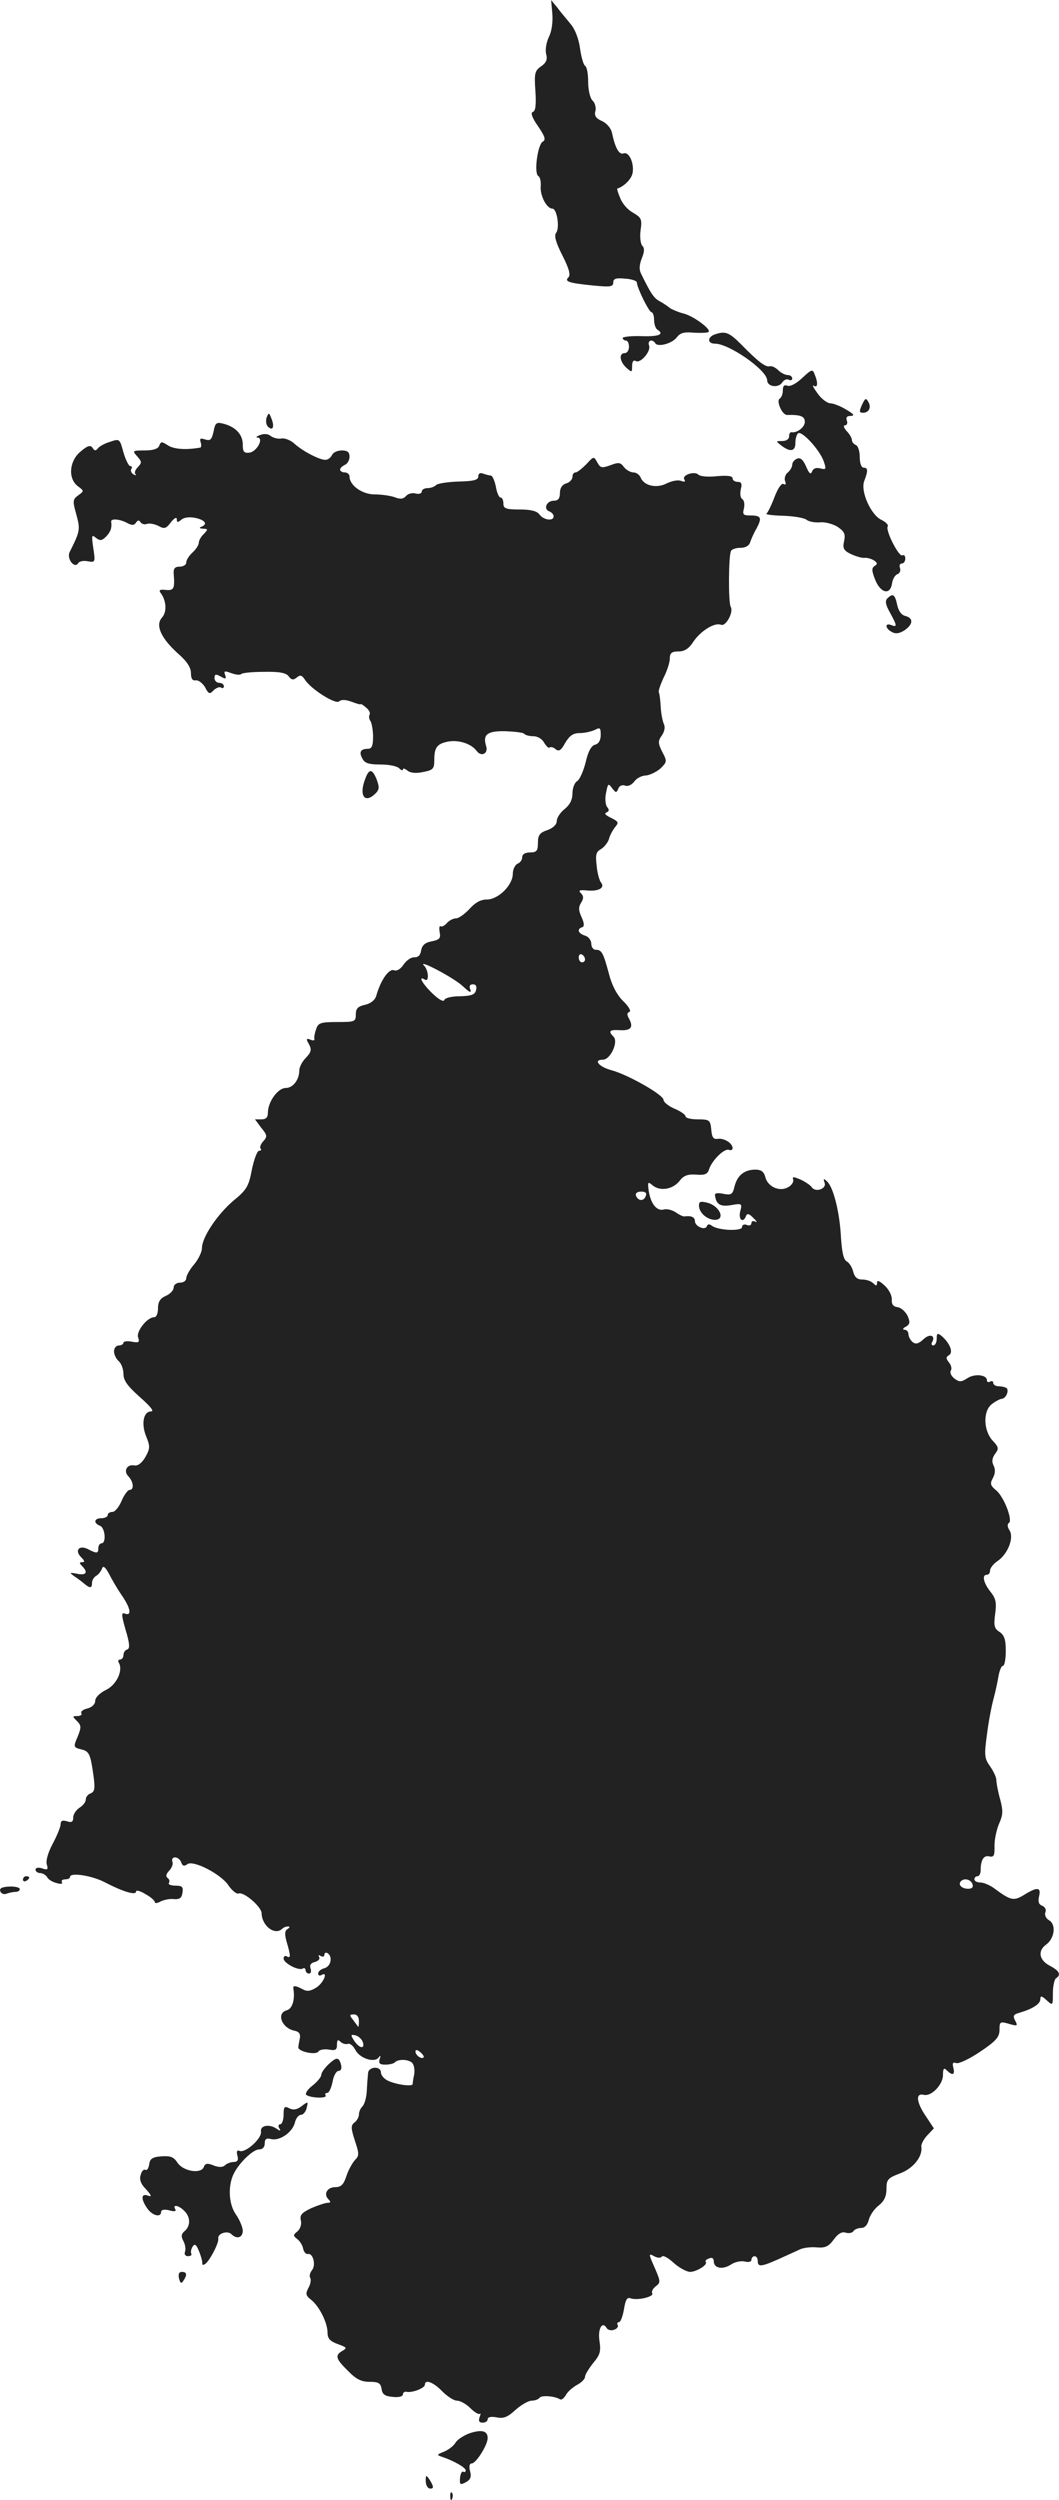 <?xml version="1.0" standalone="no"?>
<!DOCTYPE svg PUBLIC "-//W3C//DTD SVG 20010904//EN"
 "http://www.w3.org/TR/2001/REC-SVG-20010904/DTD/svg10.dtd">
<svg version="1.0" xmlns="http://www.w3.org/2000/svg"
 width="337.26pt" height="796.091pt" viewBox="0 0 337.26 796.091"
 preserveAspectRatio="xMidYMid meet">
<g transform="translate(-893.691,1375.436) scale(0.1,-0.1)"
fill="#222222" stroke="none">
<path d="M10696 13710 c2 -25 -2 -56 -11 -73 -8 -17 -12 -40 -9 -54 5 -18 1
-28 -16 -40 -20 -14 -22 -22 -18 -79 3 -45 0 -64 -8 -66 -8 -2 -3 -18 16 -45
23 -34 26 -44 15 -50 -16 -10 -28 -100 -14 -109 6 -3 9 -18 8 -32 -3 -30 19
-72 37 -72 15 0 24 -62 12 -77 -7 -9 -1 -31 20 -72 21 -42 27 -62 19 -70 -13
-13 0 -18 81 -26 52 -5 62 -4 62 10 0 12 9 15 38 12 20 -1 37 -7 37 -12 1 -18
39 -95 47 -95 4 0 8 -11 8 -24 0 -14 5 -28 10 -31 24 -15 6 -23 -50 -21 -33 1
-60 -2 -60 -6 0 -4 5 -8 10 -8 6 0 10 -9 10 -20 0 -11 -6 -20 -13 -20 -20 0
-17 -27 5 -47 17 -15 18 -15 18 6 0 13 4 20 11 16 15 -10 50 31 43 49 -6 17
11 22 20 7 9 -13 55 0 69 20 10 13 23 17 52 14 22 -1 43 -1 48 2 12 7 -47 51
-79 59 -16 4 -35 12 -43 17 -7 6 -22 16 -33 22 -18 9 -29 25 -60 89 -6 12 -5
28 3 48 8 20 9 32 2 39 -6 6 -9 28 -6 50 5 35 3 40 -24 56 -17 9 -35 30 -41
47 -7 16 -11 30 -9 30 20 6 43 28 48 47 7 31 -10 71 -28 65 -14 -6 -27 17 -37
65 -3 15 -17 31 -32 38 -19 8 -25 17 -21 31 3 11 -1 27 -9 34 -8 8 -14 34 -14
60 0 25 -4 48 -10 51 -5 3 -12 28 -16 56 -4 30 -16 61 -30 77 -12 15 -32 38
-42 52 l-20 24 4 -44z"/>
<path d="M11212 12689 c-23 -9 -22 -29 2 -29 45 0 165 -84 166 -116 0 -21 34
-26 47 -9 6 10 16 14 22 10 6 -3 11 -1 11 4 0 6 -6 11 -14 11 -8 0 -22 7 -30
15 -9 9 -21 15 -28 13 -14 -3 -36 14 -92 71 -38 38 -50 42 -84 30z"/>
<path d="M11492 12551 c-19 -18 -38 -28 -47 -25 -10 4 -15 0 -15 -14 0 -12 -4
-23 -10 -27 -12 -7 8 -53 24 -52 42 1 56 -4 56 -22 0 -17 -25 -36 -42 -33 -5
1 -8 -5 -8 -13 0 -9 -9 -15 -22 -15 -21 0 -21 0 -2 -15 28 -21 44 -18 44 9 0
14 4 27 9 31 13 7 68 -53 81 -89 9 -26 8 -28 -11 -23 -13 3 -22 0 -26 -10 -4
-11 -9 -7 -19 16 -9 21 -18 29 -28 25 -9 -3 -16 -12 -16 -19 0 -7 -6 -18 -14
-25 -8 -6 -12 -19 -9 -27 4 -10 2 -14 -4 -10 -7 4 -18 -12 -29 -40 -10 -27
-22 -51 -26 -54 -5 -3 19 -6 53 -7 34 -1 68 -7 75 -13 7 -6 26 -9 42 -8 16 2
41 -5 56 -14 22 -15 26 -23 21 -46 -5 -23 -1 -30 22 -41 15 -7 35 -13 43 -12
8 1 22 -3 30 -8 12 -8 12 -12 2 -18 -10 -7 -9 -16 3 -46 18 -42 48 -47 53 -8
2 13 10 26 17 28 8 3 11 12 8 20 -3 8 0 14 6 14 6 0 11 7 11 16 0 8 -4 13 -9
10 -11 -7 -55 80 -47 92 3 5 -6 14 -20 21 -33 15 -67 90 -55 123 13 34 12 43
-1 43 -8 0 -13 14 -13 34 0 19 -6 36 -12 38 -7 3 -13 10 -13 16 0 6 -7 19 -17
29 -9 10 -11 18 -5 18 6 0 9 7 6 15 -4 10 0 15 12 15 14 0 10 6 -14 20 -18 11
-41 20 -50 20 -10 0 -29 14 -41 31 -13 18 -19 29 -12 25 12 -8 14 9 2 37 -6
17 -10 15 -39 -12z"/>
<path d="M11682 12465 c-9 -20 -9 -25 3 -25 19 0 28 17 17 35 -7 13 -10 12
-20 -10z"/>
<path d="M9786 12425 c-3 -10 -2 -23 4 -29 15 -15 22 -2 12 24 -8 21 -9 22
-16 5z"/>
<path d="M9617 12380 c-6 -26 -10 -30 -27 -25 -15 5 -18 3 -14 -9 3 -9 2 -17
-2 -17 -46 -8 -83 -5 -102 7 -20 13 -23 13 -28 -1 -4 -10 -19 -15 -47 -15 -39
0 -39 -1 -23 -19 15 -17 15 -20 2 -34 -8 -8 -12 -18 -8 -22 4 -5 1 -5 -6 -1
-7 4 -10 12 -7 17 4 5 2 9 -3 9 -5 0 -15 20 -22 44 -12 44 -12 44 -44 33 -17
-5 -34 -15 -38 -21 -6 -8 -11 -7 -16 2 -7 10 -16 8 -39 -12 -36 -30 -40 -86
-8 -110 20 -15 20 -15 1 -29 -18 -13 -18 -18 -6 -61 13 -48 12 -53 -21 -119
-11 -21 15 -55 27 -36 3 6 17 9 31 6 23 -4 24 -3 17 42 -6 41 -5 44 8 33 13
-10 19 -10 32 3 15 15 20 29 17 48 -2 11 27 9 51 -4 15 -8 22 -8 28 1 5 8 10
9 14 2 4 -6 13 -9 21 -6 7 3 23 0 36 -6 19 -11 25 -9 40 11 11 14 19 18 19 10
0 -11 3 -11 15 -1 9 7 26 9 45 5 31 -7 39 -20 18 -28 -8 -3 -5 -6 5 -6 17 -1
17 -2 3 -17 -9 -8 -16 -21 -16 -28 0 -7 -9 -21 -20 -31 -11 -10 -20 -24 -20
-32 0 -7 -9 -13 -21 -13 -15 0 -20 -6 -19 -22 4 -48 1 -55 -26 -52 -18 2 -22
-1 -16 -9 19 -25 21 -61 5 -79 -22 -24 -4 -65 50 -114 29 -25 42 -45 42 -63 0
-18 5 -25 16 -23 8 1 21 -9 29 -22 11 -22 15 -23 27 -10 8 8 19 12 24 9 5 -4
9 -1 9 4 0 6 -7 11 -15 11 -8 0 -15 7 -15 15 0 13 4 14 20 5 16 -9 18 -8 14 5
-5 13 -2 14 19 6 14 -5 28 -7 32 -3 4 4 37 7 73 7 48 1 70 -3 78 -14 9 -12 15
-13 26 -4 11 9 16 8 26 -7 19 -30 98 -80 109 -69 6 6 20 6 39 -1 16 -6 29 -10
30 -8 0 2 8 -3 17 -11 9 -7 14 -17 11 -22 -3 -5 -2 -15 3 -21 4 -7 8 -30 8
-50 0 -28 -4 -38 -16 -38 -23 0 -30 -10 -18 -31 7 -15 21 -19 57 -19 27 0 53
-5 60 -12 7 -7 12 -8 12 -4 0 5 6 3 14 -3 9 -8 28 -10 50 -5 32 6 36 10 36 38
0 41 9 52 44 59 35 6 74 -7 91 -30 15 -20 38 -8 30 16 -11 36 3 48 60 47 29
-1 57 -4 61 -8 4 -5 18 -8 30 -8 13 0 28 -9 34 -21 7 -11 14 -18 17 -15 4 3
12 1 19 -5 11 -9 18 -4 31 20 14 23 25 31 46 31 16 0 37 5 48 10 17 9 19 7 19
-16 0 -16 -6 -28 -18 -31 -12 -3 -22 -21 -30 -56 -7 -28 -19 -55 -27 -60 -8
-4 -15 -22 -15 -39 0 -20 -8 -36 -25 -50 -14 -11 -25 -28 -25 -38 0 -11 -11
-22 -30 -29 -24 -8 -30 -16 -30 -40 0 -26 -4 -31 -25 -31 -16 0 -25 -6 -25
-15 0 -9 -7 -18 -15 -21 -8 -4 -15 -18 -15 -32 0 -36 -46 -82 -83 -82 -20 0
-37 -10 -55 -30 -15 -16 -34 -30 -43 -30 -9 0 -22 -7 -29 -15 -7 -8 -16 -13
-20 -10 -4 2 -5 -6 -3 -19 4 -19 0 -24 -25 -29 -22 -4 -31 -13 -34 -29 -2 -15
-9 -22 -21 -22 -10 1 -25 -9 -34 -22 -10 -15 -22 -23 -32 -19 -16 5 -42 -32
-56 -82 -4 -13 -17 -24 -35 -28 -23 -5 -30 -12 -30 -31 0 -23 -3 -24 -59 -24
-53 0 -61 -3 -67 -22 -5 -13 -7 -27 -6 -32 2 -5 -4 -6 -13 -2 -13 5 -14 2 -4
-15 9 -17 7 -25 -10 -43 -12 -12 -21 -30 -21 -40 0 -30 -20 -56 -43 -56 -25 0
-57 -44 -57 -79 0 -15 -6 -21 -21 -21 l-20 0 20 -27 c19 -23 20 -28 6 -43 -8
-9 -12 -20 -8 -23 3 -4 1 -7 -5 -7 -6 0 -16 -27 -23 -60 -10 -54 -17 -65 -60
-100 -51 -44 -99 -116 -99 -150 0 -12 -11 -35 -25 -52 -14 -16 -25 -36 -25
-44 0 -8 -9 -14 -20 -14 -11 0 -20 -7 -20 -15 0 -9 -11 -21 -25 -27 -18 -8
-25 -19 -25 -40 0 -16 -5 -28 -12 -28 -23 0 -59 -47 -51 -65 5 -15 2 -17 -20
-13 -15 3 -27 1 -27 -3 0 -5 -7 -9 -15 -9 -8 0 -15 -8 -15 -19 0 -10 7 -24 15
-31 8 -7 15 -25 15 -40 0 -22 13 -39 52 -74 34 -30 47 -46 36 -46 -25 0 -32
-41 -15 -81 12 -30 12 -37 -3 -64 -11 -19 -24 -29 -35 -27 -24 5 -36 -18 -19
-35 16 -17 19 -43 3 -43 -5 0 -17 -16 -25 -35 -8 -19 -21 -35 -29 -35 -8 0
-15 -4 -15 -10 0 -5 -9 -10 -20 -10 -23 0 -27 -15 -5 -24 17 -6 21 -56 5 -56
-5 0 -10 -7 -10 -15 0 -18 -5 -18 -32 -4 -28 15 -45 -3 -23 -25 11 -11 13 -16
4 -16 -10 0 -10 -3 -1 -12 20 -20 14 -31 -15 -25 -26 5 -26 4 -8 -9 11 -7 25
-18 32 -24 17 -14 23 -13 23 5 0 7 6 18 14 22 7 4 15 15 18 23 3 10 10 5 22
-17 9 -18 27 -49 41 -69 28 -41 32 -66 10 -58 -12 5 -12 -3 2 -52 13 -43 14
-59 5 -62 -7 -2 -12 -10 -12 -18 0 -8 -5 -14 -11 -14 -5 0 -7 -5 -4 -10 15
-24 -7 -71 -41 -87 -20 -10 -34 -24 -34 -35 0 -10 -10 -20 -25 -24 -14 -3 -22
-10 -19 -15 3 -5 -3 -9 -13 -9 -16 0 -16 -1 -1 -16 14 -14 14 -20 2 -50 -14
-32 -13 -34 11 -40 26 -6 30 -14 40 -87 5 -38 3 -48 -9 -53 -9 -3 -16 -12 -16
-20 0 -8 -9 -19 -20 -26 -11 -7 -20 -21 -20 -31 0 -14 -5 -17 -20 -12 -14 4
-20 2 -20 -9 0 -8 -11 -36 -25 -62 -15 -28 -23 -55 -19 -67 5 -16 2 -18 -15
-12 -12 4 -21 2 -21 -4 0 -6 7 -11 15 -11 7 0 18 -6 22 -13 4 -8 18 -16 31
-19 12 -4 20 -2 16 3 -3 5 2 9 10 9 9 0 16 3 16 8 0 15 71 4 112 -18 56 -29
98 -42 98 -29 0 6 14 2 30 -8 17 -9 30 -21 30 -26 0 -4 9 -3 19 3 11 5 30 9
43 7 17 -1 24 4 26 21 3 18 -1 22 -23 22 -14 0 -24 4 -20 9 3 5 1 12 -5 16 -6
4 -4 12 5 22 9 9 14 22 11 29 -3 8 1 14 8 14 8 0 17 -7 20 -16 4 -12 10 -13
19 -6 18 15 108 -31 132 -68 11 -16 26 -28 32 -25 17 6 73 -43 73 -63 1 -41
43 -72 66 -49 4 4 12 7 18 7 7 0 6 -3 -1 -8 -10 -6 -10 -17 -3 -42 13 -44 13
-53 0 -45 -5 3 -10 0 -10 -7 0 -15 48 -40 61 -32 5 3 9 0 9 -5 0 -6 5 -11 11
-11 6 0 8 7 5 16 -4 11 1 18 14 21 11 3 17 10 13 16 -3 6 -1 7 5 3 7 -4 12 -2
12 4 0 6 5 8 10 5 17 -11 11 -42 -10 -48 -11 -3 -20 -10 -20 -17 0 -6 5 -8 10
-5 23 14 8 -24 -15 -39 -19 -12 -30 -14 -44 -6 -23 12 -31 13 -30 3 6 -36 -3
-65 -21 -70 -34 -9 -16 -57 25 -65 14 -3 19 -10 17 -23 -2 -11 -5 -24 -5 -29
-3 -14 56 -27 64 -14 4 6 19 8 33 6 21 -4 26 -1 26 15 0 16 3 18 11 10 6 -6
17 -9 23 -7 7 3 18 -6 25 -20 15 -27 61 -41 74 -23 6 8 7 6 3 -5 -4 -14 0 -18
18 -18 12 0 26 3 30 7 11 12 46 10 56 -2 6 -7 8 -23 6 -36 -3 -13 -5 -27 -5
-31 -1 -9 -56 -1 -81 12 -11 6 -20 17 -20 25 0 22 -40 19 -41 -2 -1 -10 -3
-35 -4 -56 -1 -21 -7 -43 -14 -50 -6 -6 -11 -17 -11 -25 0 -8 -6 -20 -14 -26
-12 -9 -12 -18 1 -58 14 -42 14 -48 0 -62 -8 -9 -21 -32 -27 -51 -9 -27 -17
-35 -35 -35 -26 0 -39 -22 -22 -39 8 -8 7 -11 -3 -11 -7 0 -31 -8 -52 -17 -31
-15 -37 -22 -33 -39 3 -13 -2 -27 -11 -35 -14 -11 -14 -14 -1 -24 8 -6 17 -19
19 -30 2 -11 9 -19 15 -18 17 4 27 -36 13 -52 -6 -8 -9 -19 -5 -24 3 -6 1 -20
-6 -32 -10 -19 -8 -25 9 -38 26 -21 52 -73 52 -105 0 -18 8 -27 33 -36 28 -10
30 -12 15 -21 -25 -14 -23 -25 17 -64 26 -27 43 -35 69 -35 28 0 35 -4 38 -22
2 -18 11 -24 36 -26 18 -2 32 1 32 8 0 6 6 10 13 8 18 -3 57 12 57 23 0 18 27
8 55 -21 16 -16 37 -30 47 -30 11 0 30 -11 43 -24 13 -13 27 -21 30 -18 3 4 3
-1 -1 -11 -4 -12 -1 -17 10 -17 9 0 16 5 16 11 0 7 11 9 28 6 23 -5 36 1 61
24 18 16 41 29 51 29 10 0 21 4 25 9 5 9 49 6 66 -5 5 -2 12 4 18 14 5 10 21
24 35 32 14 7 26 19 26 26 0 7 12 26 26 44 22 26 25 37 20 70 -6 39 9 65 23
41 4 -6 15 -9 24 -5 9 3 14 10 11 15 -3 5 -1 9 4 9 5 0 12 18 16 41 5 31 10
39 21 35 21 -8 76 5 69 16 -3 5 2 15 11 22 16 12 16 15 -3 59 -20 45 -20 47
-2 37 11 -6 21 -6 25 -1 3 5 20 -4 37 -20 18 -16 42 -29 53 -29 22 1 58 24 49
32 -2 3 2 8 11 11 9 4 15 1 15 -9 0 -22 27 -28 54 -11 13 9 33 13 45 10 12 -3
21 -1 21 6 0 6 5 11 10 11 6 0 10 -7 10 -15 0 -20 11 -19 67 6 27 12 57 26 68
31 11 5 35 8 54 6 26 -2 37 3 53 25 14 19 26 26 38 22 10 -3 21 -1 25 5 3 5
14 10 25 10 11 0 20 10 24 27 4 14 18 35 32 45 17 14 24 29 24 52 0 30 4 35
44 50 42 16 72 54 67 85 -1 7 7 23 19 36 l21 22 -25 38 c-31 45 -34 75 -8 69
24 -7 62 32 62 63 0 21 3 24 12 15 18 -18 27 -15 21 8 -4 15 -1 19 9 15 8 -3
42 13 76 36 51 34 62 47 62 70 0 26 2 27 30 19 27 -8 29 -7 20 10 -8 15 -6 20
13 25 41 12 67 28 67 43 0 12 4 12 20 -3 20 -18 20 -17 20 23 0 22 5 44 10 47
17 11 11 24 -20 40 -34 18 -39 47 -12 67 27 19 33 63 11 77 -11 6 -16 17 -13
26 4 8 -1 17 -10 21 -11 4 -14 13 -10 30 7 29 -5 31 -47 5 -34 -21 -43 -19
-98 22 -13 9 -32 17 -42 17 -11 0 -19 5 -19 10 0 6 5 10 10 10 6 0 10 9 10 19
0 33 10 49 28 44 14 -3 17 3 16 34 0 21 7 53 15 71 12 27 13 40 3 77 -7 25
-12 52 -12 61 0 9 -9 28 -20 44 -18 25 -19 35 -10 101 5 41 15 92 21 114 6 22
13 55 16 73 3 17 9 32 14 32 5 0 9 21 9 48 0 36 -5 50 -20 60 -16 10 -19 19
-14 56 5 36 3 50 -15 72 -22 28 -28 54 -11 54 6 0 10 6 10 14 0 7 11 21 23 29
33 22 54 74 39 98 -7 11 -8 20 -2 24 13 8 -16 84 -41 104 -18 15 -20 21 -10
39 8 15 8 28 2 40 -6 12 -5 23 5 37 12 16 12 21 -7 41 -30 32 -32 93 -5 116
11 9 26 17 32 18 14 0 25 25 17 34 -4 3 -15 6 -25 6 -10 0 -18 5 -18 11 0 5
-4 7 -10 4 -5 -3 -10 -2 -10 4 0 18 -39 22 -62 7 -20 -13 -26 -13 -42 -1 -10
8 -15 19 -11 25 4 6 1 18 -6 26 -10 13 -10 17 0 23 15 9 3 38 -23 61 -14 11
-16 9 -16 -9 0 -11 -5 -21 -11 -21 -5 0 -7 5 -4 10 13 22 -7 29 -27 10 -16
-15 -25 -17 -35 -9 -7 6 -13 18 -13 25 0 8 -6 14 -12 14 -8 0 -6 5 4 10 13 8
14 14 5 35 -7 13 -21 26 -32 27 -14 2 -19 10 -18 24 1 12 -9 32 -22 44 -17 16
-25 19 -25 10 0 -11 -3 -11 -12 -2 -7 7 -22 12 -35 12 -16 0 -24 7 -29 25 -3
14 -13 29 -21 33 -10 6 -15 31 -18 78 -4 78 -24 158 -44 176 -11 11 -13 10 -8
-4 7 -19 -29 -32 -41 -14 -4 6 -20 17 -35 24 -23 10 -28 10 -24 0 2 -7 -5 -18
-16 -24 -28 -16 -66 2 -73 33 -5 17 -13 23 -33 23 -34 -1 -56 -18 -65 -54 -6
-25 -10 -28 -36 -23 -19 4 -28 2 -26 -6 4 -28 17 -36 52 -30 34 6 35 5 28 -21
-6 -26 10 -38 19 -13 3 8 10 7 23 -7 11 -10 13 -16 7 -12 -7 4 -13 2 -13 -4 0
-7 -7 -10 -15 -6 -8 3 -15 0 -15 -7 0 -14 -78 -11 -97 5 -7 5 -12 5 -15 -2 -5
-15 -38 -1 -38 16 0 13 -13 18 -33 15 -4 -1 -17 5 -28 13 -11 7 -28 12 -38 9
-22 -6 -41 17 -48 58 -4 30 -3 32 12 19 24 -20 65 -13 86 14 13 17 26 22 53
20 27 -2 36 1 41 17 9 28 48 67 63 62 6 -3 12 0 12 5 0 16 -27 33 -47 30 -14
-2 -19 4 -21 30 -3 30 -6 32 -43 32 -21 0 -39 4 -39 10 0 5 -16 16 -35 24 -19
8 -35 21 -35 28 0 16 -111 79 -164 94 -42 11 -61 34 -29 34 24 0 50 57 34 73
-18 18 -13 23 19 21 35 -2 45 8 31 35 -8 14 -8 20 0 23 7 2 -2 18 -20 35 -20
20 -36 51 -45 87 -18 67 -23 76 -42 76 -8 0 -14 9 -14 19 0 11 -9 23 -20 26
-22 7 -27 21 -9 27 7 2 7 12 -2 32 -10 21 -10 32 -2 45 9 14 9 22 0 31 -9 9
-5 11 18 9 37 -4 60 8 46 25 -5 6 -12 30 -14 54 -4 34 -2 44 13 52 10 6 22 20
26 32 3 13 13 30 20 39 12 14 11 17 -13 29 -17 8 -23 14 -15 17 9 4 10 9 2 18
-5 7 -7 27 -3 45 6 30 7 31 19 15 12 -16 14 -16 20 -2 3 9 12 13 21 10 9 -4
22 2 30 13 7 10 24 19 37 19 12 1 33 11 46 22 21 21 22 23 6 53 -14 28 -14 35
-1 53 8 12 11 26 6 36 -4 9 -9 34 -10 55 -1 22 -4 42 -6 46 -2 4 5 24 15 46
11 21 20 49 20 61 0 18 6 23 28 23 19 0 33 9 47 31 23 34 67 62 88 54 15 -7
41 40 31 57 -8 13 -7 165 1 178 3 6 17 10 31 10 15 0 27 7 30 18 3 9 12 30 21
45 17 33 14 40 -21 40 -22 0 -25 3 -20 22 3 13 1 26 -5 30 -6 3 -8 17 -5 31 5
18 2 24 -10 24 -9 0 -16 5 -16 11 0 8 -17 10 -50 7 -27 -3 -53 -1 -59 5 -12
12 -53 -1 -45 -15 5 -8 1 -9 -10 -5 -9 4 -30 0 -46 -8 -33 -17 -73 -7 -83 19
-4 9 -14 16 -23 16 -9 0 -23 8 -30 17 -11 15 -17 16 -43 6 -28 -10 -32 -9 -42
9 -11 20 -11 20 -35 -6 -14 -14 -29 -26 -34 -26 -6 0 -10 -6 -10 -14 0 -8 -9
-18 -20 -21 -13 -4 -20 -15 -20 -31 0 -17 -6 -24 -19 -24 -23 0 -35 -26 -15
-34 8 -3 14 -10 14 -16 0 -16 -32 -12 -45 6 -8 11 -27 16 -63 16 -44 0 -52 3
-52 19 0 11 -4 19 -9 19 -5 0 -12 16 -15 35 -4 19 -11 35 -16 35 -4 0 -15 3
-24 6 -10 4 -16 1 -16 -9 0 -11 -15 -15 -62 -16 -34 -1 -67 -6 -72 -11 -6 -6
-18 -10 -28 -10 -10 0 -18 -5 -18 -11 0 -6 -9 -9 -20 -6 -10 3 -24 -1 -30 -8
-9 -10 -18 -11 -36 -4 -14 5 -43 9 -64 9 -40 0 -80 29 -80 57 0 7 -7 13 -15
13 -8 0 -15 4 -15 9 0 5 7 11 15 15 8 3 15 15 15 26 0 15 -7 20 -25 20 -14 0
-28 -7 -31 -15 -4 -8 -13 -15 -21 -15 -19 0 -73 28 -99 52 -12 11 -31 18 -41
16 -11 -2 -26 2 -34 8 -8 7 -22 8 -34 3 -11 -4 -15 -8 -8 -8 21 -2 -2 -44 -25
-48 -18 -2 -22 2 -22 26 0 32 -23 56 -61 66 -23 6 -27 3 -32 -25z m1183 -1681
c0 -5 -4 -9 -10 -9 -5 0 -10 7 -10 16 0 8 5 12 10 9 6 -3 10 -10 10 -16z
m-388 -86 c19 -18 27 -22 23 -10 -5 11 -2 17 8 17 10 0 13 -7 10 -18 -3 -15
-15 -19 -51 -20 -26 0 -48 -5 -50 -12 -3 -7 -18 2 -38 21 -32 31 -47 58 -24
44 14 -9 12 29 -2 44 -26 25 95 -38 124 -66z m581 -668 c-6 -17 -25 -15 -31 3
-2 7 5 12 17 12 14 0 19 -5 14 -15z m1041 -2190 c3 -10 -1 -15 -14 -15 -20 0
-33 13 -23 24 11 11 31 6 37 -9z m-1954 -437 c0 -12 -1 -19 -3 -17 -1 2 -9 12
-16 22 -12 14 -11 17 3 17 10 0 16 -8 16 -22z m13 -68 c6 -23 -14 -17 -30 9
-10 16 -9 18 7 14 10 -3 20 -13 23 -23z m193 -47 c-7 -7 -26 7 -26 19 0 6 6 6
15 -2 9 -7 13 -15 11 -17z"/>
<path d="M11763 11849 c-8 -8 -6 -20 8 -45 23 -42 24 -48 4 -40 -21 8 -19 -11
2 -22 12 -7 24 -5 40 5 28 19 30 39 3 46 -13 3 -22 17 -26 36 -7 33 -14 37
-31 20z"/>
<path d="M10100 11274 c-20 -51 -3 -79 30 -49 15 14 16 21 7 46 -14 36 -25 37
-37 3z"/>
<path d="M11163 9913 c2 -22 26 -42 50 -43 36 0 16 45 -25 55 -21 5 -26 3 -25
-12z"/>
<path d="M9010 7769 c0 -5 5 -7 10 -4 6 3 10 8 10 11 0 2 -4 4 -10 4 -5 0 -10
-5 -10 -11z"/>
<path d="M8938 7732 c2 -7 11 -11 19 -8 8 3 21 6 29 6 8 0 14 4 14 9 0 5 -15
9 -34 8 -23 -1 -32 -6 -28 -15z"/>
<path d="M9982 7180 c-12 -12 -22 -26 -22 -33 0 -6 -12 -21 -27 -33 -16 -12
-25 -26 -21 -30 11 -10 68 -13 62 -2 -3 4 -1 8 5 8 6 0 13 16 17 35 3 19 12
35 19 35 8 0 11 8 8 20 -7 25 -14 25 -41 0z"/>
<path d="M9895 7046 c-14 -10 -25 -11 -37 -5 -15 8 -18 5 -18 -21 0 -16 -5
-30 -11 -30 -5 0 -7 -6 -3 -12 6 -10 4 -10 -7 -3 -23 17 -54 12 -51 -8 4 -21
-48 -68 -67 -62 -9 4 -12 -1 -8 -15 4 -14 0 -20 -12 -20 -9 0 -22 -5 -27 -10
-7 -7 -19 -8 -37 -1 -19 8 -27 7 -31 -5 -9 -23 -66 -14 -84 14 -12 18 -22 22
-51 20 -29 -2 -37 -8 -39 -26 -2 -12 -7 -20 -12 -17 -5 3 -12 -4 -15 -16 -5
-14 0 -29 17 -46 18 -20 19 -25 6 -20 -22 8 -23 -11 -2 -41 16 -23 44 -30 44
-11 0 7 10 9 26 5 17 -5 23 -3 19 4 -10 16 12 12 29 -6 20 -19 20 -48 1 -64
-11 -9 -12 -17 -4 -32 6 -11 8 -26 5 -34 -3 -8 1 -14 10 -14 8 0 13 4 10 8 -2
4 -1 14 4 22 7 11 12 8 21 -15 7 -17 11 -34 10 -38 -1 -5 3 -6 9 -2 14 9 45
68 42 81 -3 16 29 27 42 14 17 -17 36 -11 36 11 0 11 -10 35 -22 52 -23 33
-26 92 -6 131 18 35 61 76 80 76 11 0 18 7 18 19 0 14 5 18 20 14 27 -7 68 21
76 52 3 14 12 25 19 25 7 0 15 9 18 20 6 24 6 24 -18 6z"/>
<path d="M9507 6499 c4 -16 8 -17 14 -7 13 19 11 28 -5 28 -9 0 -12 -7 -9 -21z"/>
<path d="M10432 6006 c-19 -7 -38 -20 -44 -29 -5 -10 -22 -23 -36 -29 -25 -10
-25 -11 -7 -17 36 -12 75 -34 75 -43 0 -5 -4 -7 -8 -4 -4 2 -9 -7 -10 -20 -2
-22 1 -23 18 -14 15 8 19 17 14 35 -4 16 -2 25 5 25 14 0 51 59 51 81 0 23
-19 28 -58 15z"/>
<path d="M10293 5850 c1 -11 7 -20 14 -20 11 0 11 5 3 20 -6 11 -13 20 -15 20
-2 0 -3 -9 -2 -20z"/>
<path d="M10371 5804 c0 -11 3 -14 6 -6 3 7 2 16 -1 19 -3 4 -6 -2 -5 -13z"/>
</g>
</svg>
